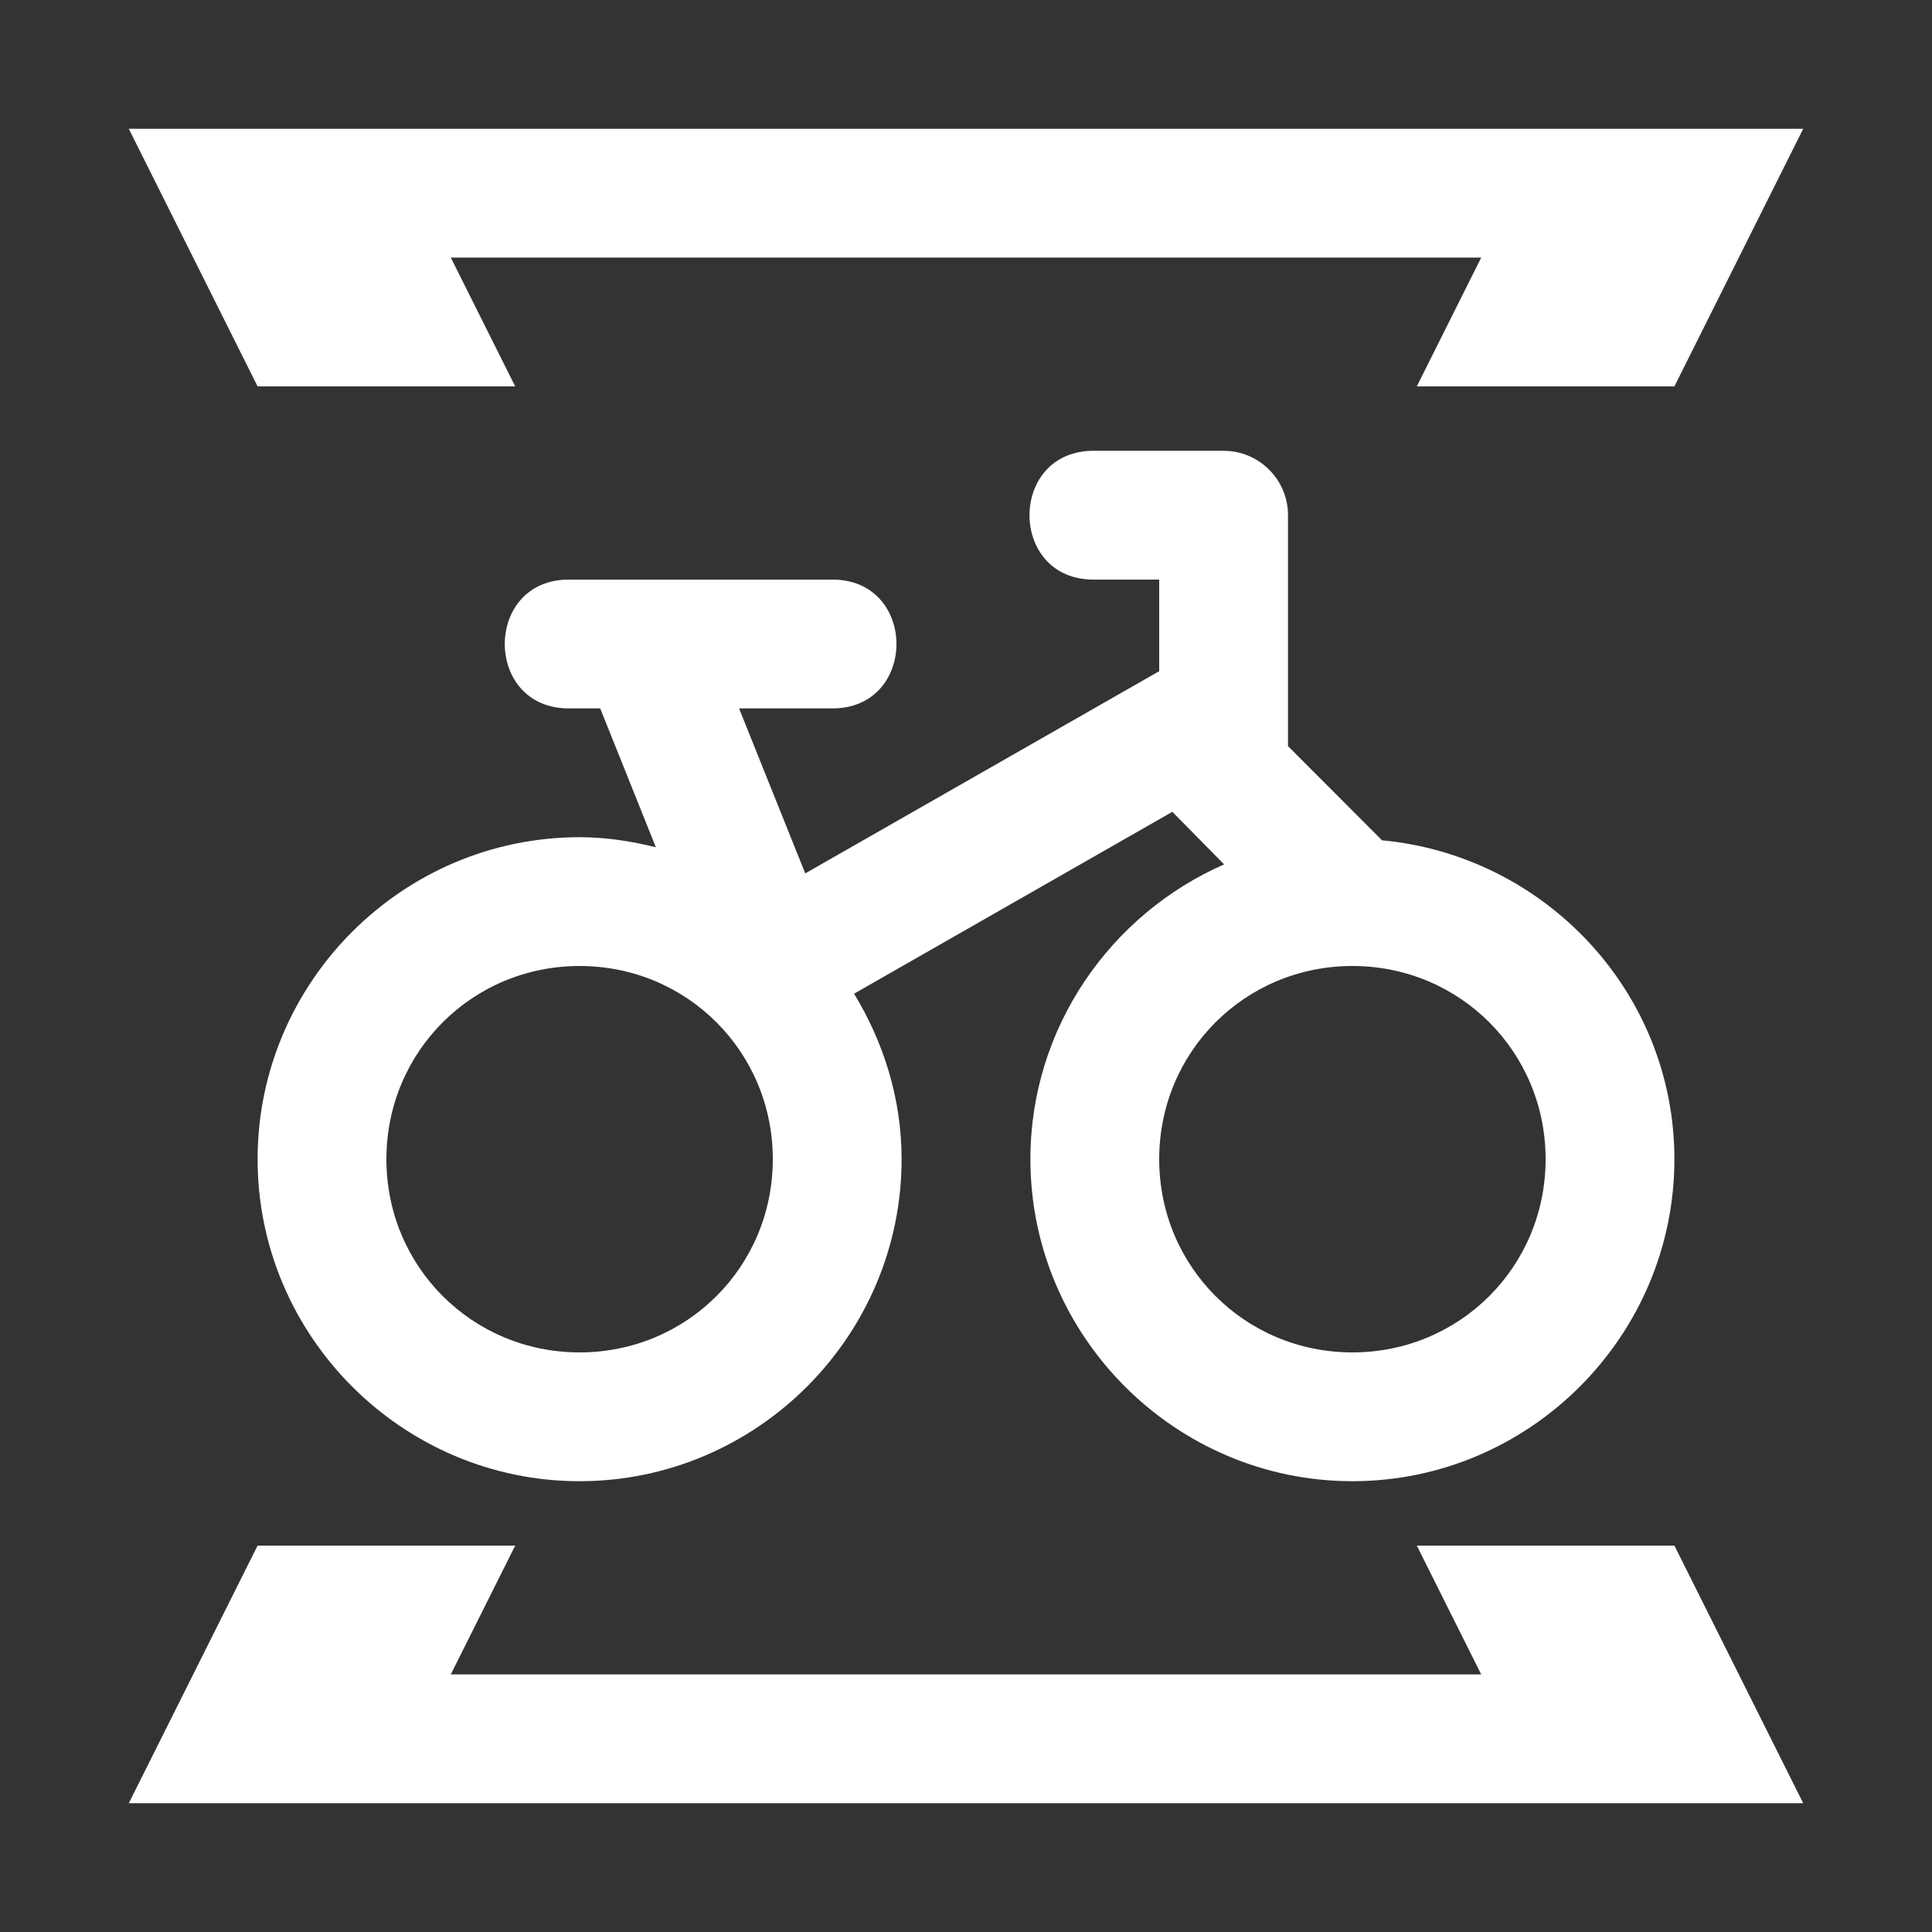 <svg version="1.1" xmlns="http://www.w3.org/2000/svg" xlink="http://www.w3.org/1999/xlink" x="0px" y="0px" width="15px" height="15px" viewBox="0 0 15 15" style="enable-background:new 0 0 15 15;" space="preserve"><rect x="0" y="0" width="15" height="15" fill="#333333" stroke="none"/><path d="M8.5,3.5L9.5,3.5C9.776,3.5,10,3.724,10,4L10,5.793L10.73,6.524C11.997,6.643,13,7.704,13,9C13,10.375,11.875,11.5,10.5,11.5C9.125,11.5,8,10.375,8,9C8,7.979,8.622,7.098,9.504,6.711L9.102,6.303L6.631,7.715C6.86,8.092,7,8.529,7,9C7,10.375,5.875,11.5,4.5,11.5C3.125,11.5,2,10.375,2,9C2,7.625,3.125,6.5,4.5,6.5C4.705,6.5,4.901,6.531,5.092,6.578L4.66,5.5L4.426,5.5C3.75,5.51,3.75,4.49,4.426,4.5L6.453,4.5C7.129,4.49,7.129,5.51,6.453,5.5L5.738,5.5L6.252,6.781L9,5.211L9,4.5L8.5,4.5C7.824,4.51,7.824,3.49,8.5,3.5ZM4.5,7.5C3.666,7.5,3,8.166,3,9C3,9.834,3.666,10.5,4.5,10.5C5.334,10.5,6,9.834,6,9C6,8.166,5.334,7.5,4.5,7.5ZM10.5,7.5C9.666,7.5,9,8.166,9,9C9,9.834,9.666,10.5,10.5,10.5C11.334,10.5,12,9.834,12,9C12,8.166,11.334,7.5,10.5,7.5ZM11.5,13L11,12L13,12L14,14L1,14L2,12L4,12L3.5,13L11.5,13ZM11.5,2L3.5,2L4,3L2,3L1,1L14,1L13,3L11,3L11.5,2Z" fill="#FFFFFF"/></svg>